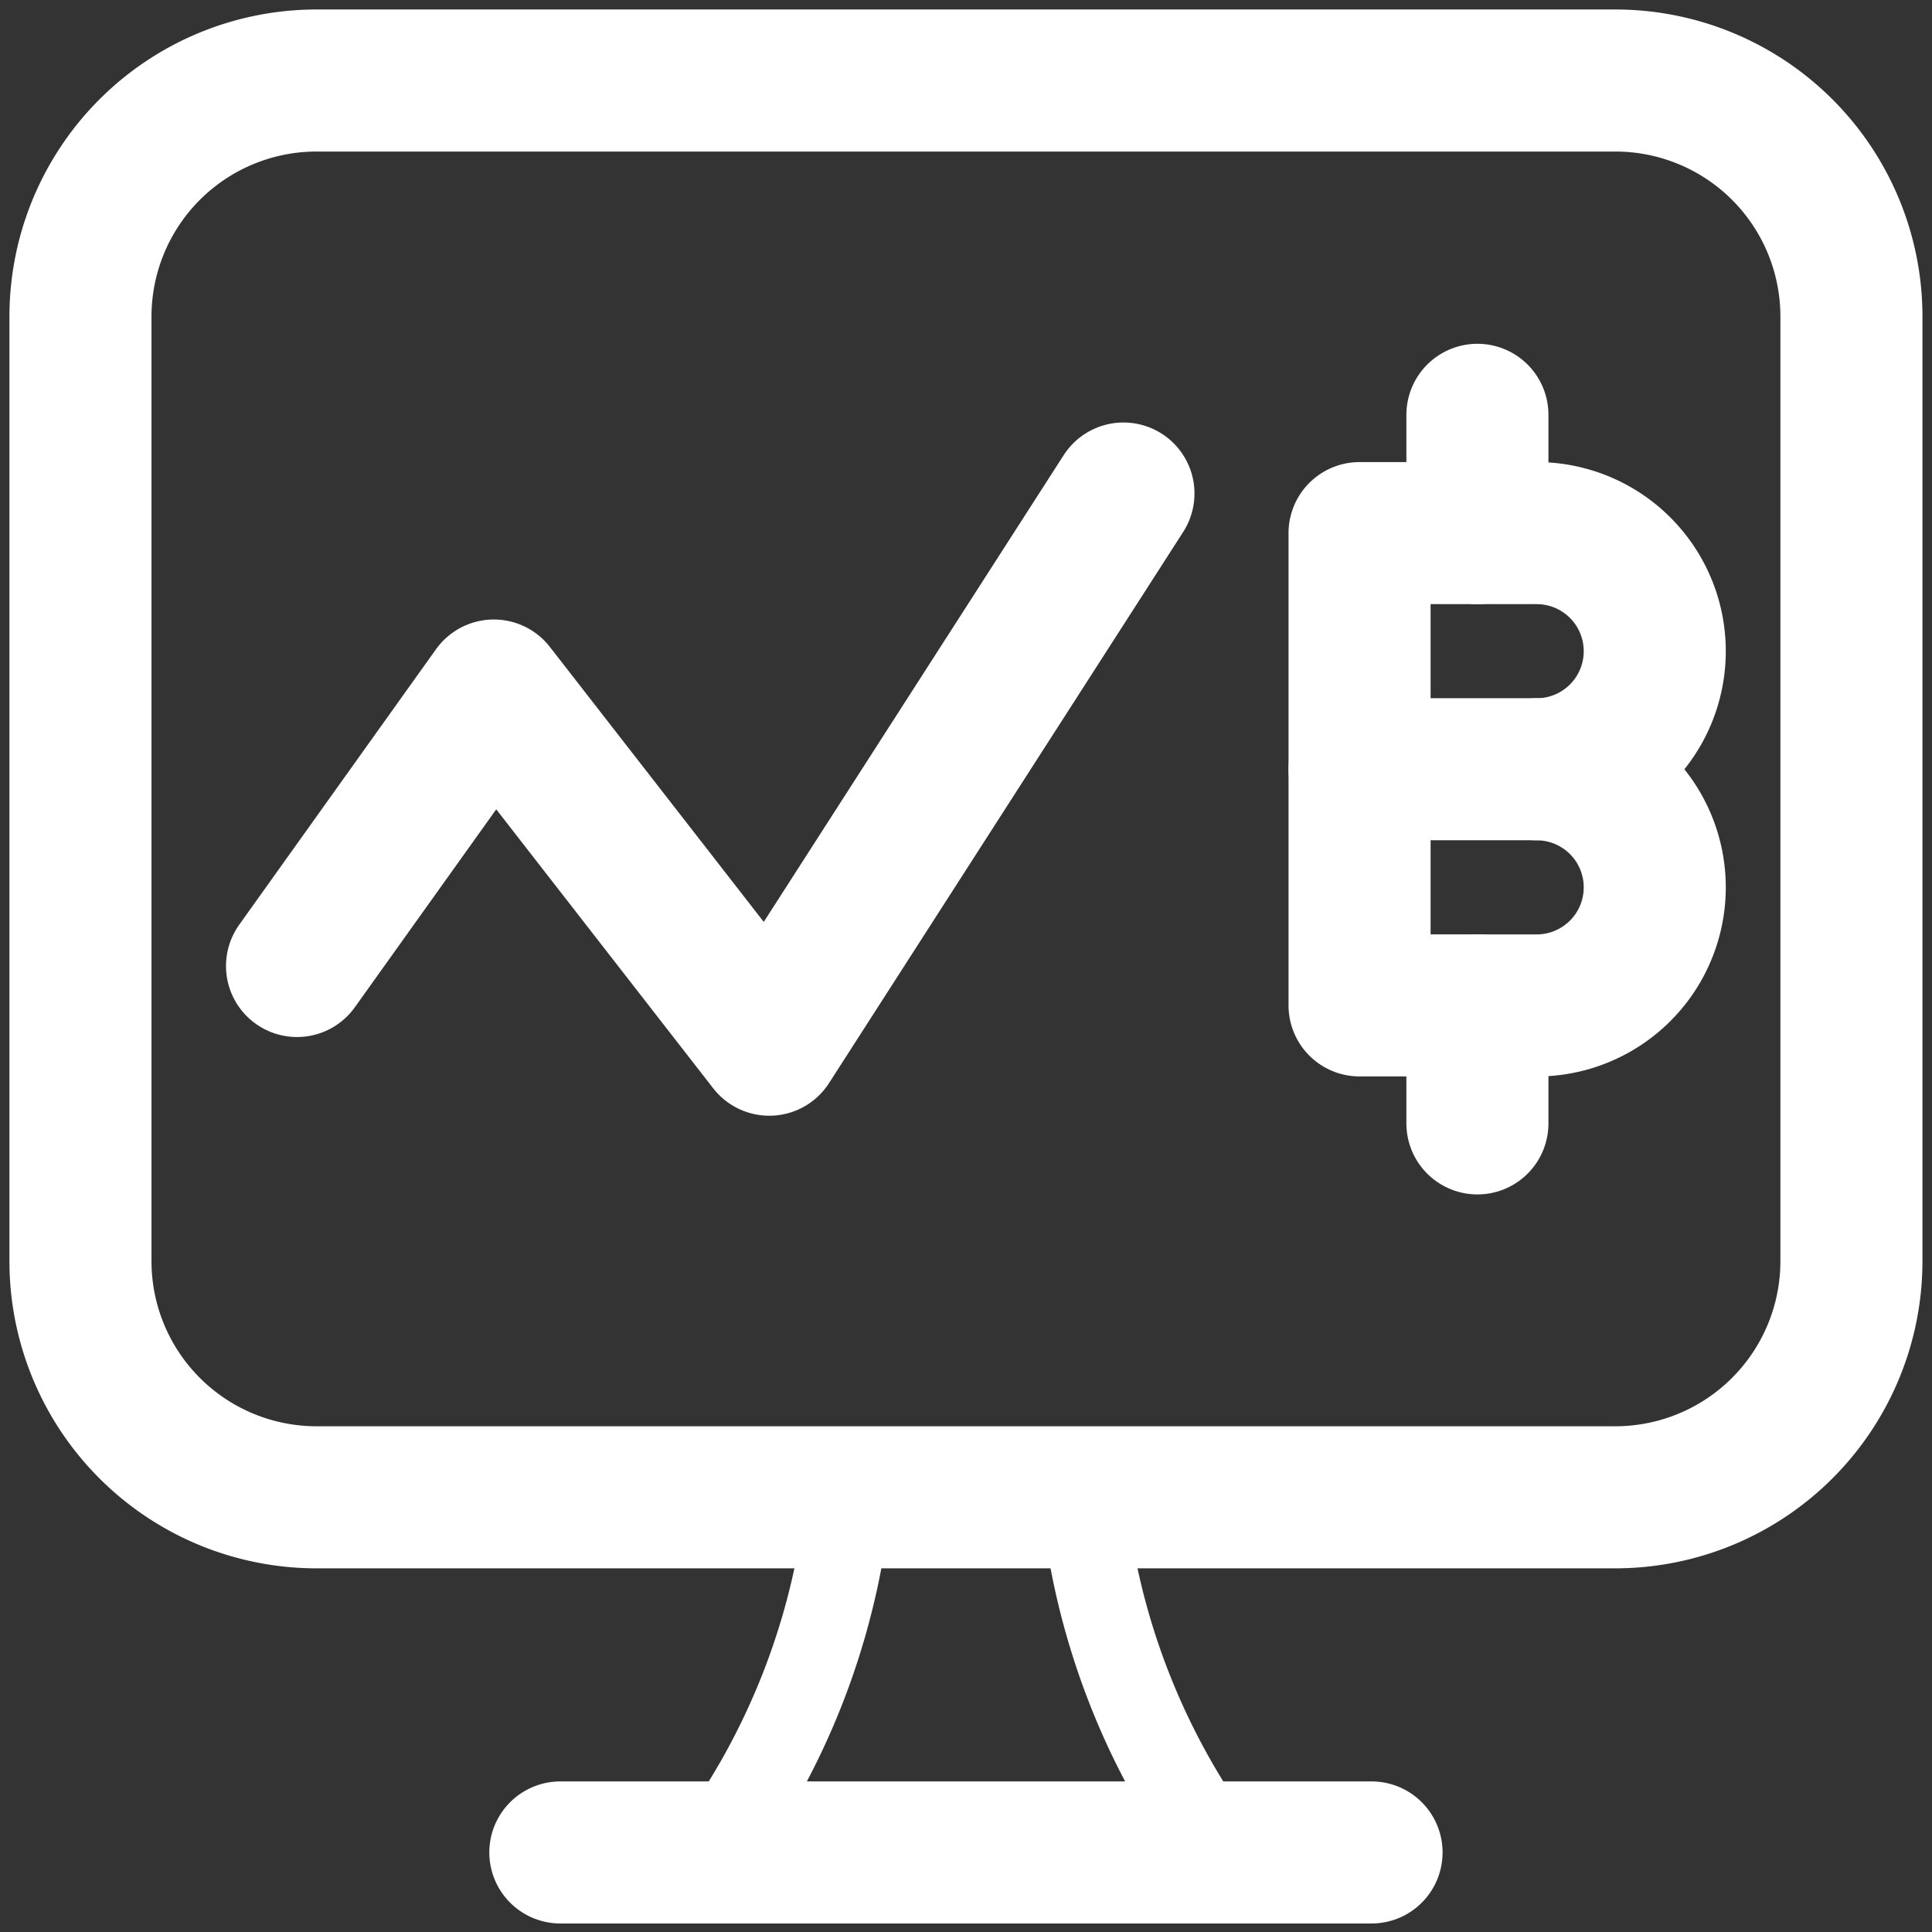 <svg xmlns="http://www.w3.org/2000/svg" xmlns:xlink="http://www.w3.org/1999/xlink" width="34" height="34" viewBox="0 0 34 34">
  <rect x="0" y="0" width="34" height="34" fill="#333333" stroke="none"/>
  <defs>
    <clipPath id="clip-path">
      <rect id="Rectangle_3472" data-name="Rectangle 3472" width="34" height="34" transform="translate(14 15)" fill="#fff"/>
    </clipPath>
  </defs>
  <g id="Group_1484" data-name="Group 1484" transform="translate(-14 -15)" clip-path="url(#clip-path)">
    <path id="Path_12610" data-name="Path 12610" d="M19.227,32l3.463-4.848,4.848,6.233,6.233-9.7" fill="none" stroke="#fff" stroke-linecap="round" stroke-linejoin="round" stroke-width="2.5"/>
    <path id="Path_12611" data-name="Path 12611" d="M45.366,17.634a4.155,4.155,0,0,0-2.938-1.217H19.572a4.155,4.155,0,0,0-4.156,4.156V37.195a4.156,4.156,0,0,0,4.156,4.155H42.427a4.156,4.156,0,0,0,4.155-4.155V20.573A4.155,4.155,0,0,0,45.366,17.634Z" fill="none" stroke="#fff" stroke-linecap="round" stroke-linejoin="round" stroke-width="2.5"/>
    <path id="Path_12612" data-name="Path 12612" d="M37.926,32.693V24.382h3.117a2.078,2.078,0,1,1,0,4.156,2.078,2.078,0,1,1,0,4.156Z" fill="none" stroke="#fff" stroke-linecap="round" stroke-linejoin="round" stroke-width="2.5"/>
    <path id="Path_12613" data-name="Path 12613" d="M37.926,28.537h3.117" fill="none" stroke="#fff" stroke-linecap="round" stroke-linejoin="round" stroke-width="2.5"/>
    <path id="Path_12614" data-name="Path 12614" d="M40,24.382V22.3" fill="none" stroke="#fff" stroke-linecap="round" stroke-linejoin="round" stroke-width="2.5"/>
    <path id="Path_12615" data-name="Path 12615" d="M40,32.692V34.77" fill="none" stroke="#fff" stroke-linecap="round" stroke-linejoin="round" stroke-width="2.5"/>
    <path id="Path_12616" data-name="Path 12616" d="M23.861,47.6H38.137" fill="none" stroke="#fff" stroke-linecap="round" stroke-linejoin="round" stroke-width="2.5"/>
    <path id="Path_12617" data-name="Path 12617" d="M35.468,47.6H26.533a12.632,12.632,0,0,0,2.4-6.248h4.132A12.633,12.633,0,0,0,35.468,47.6Z" fill="none" stroke="#fff" stroke-linecap="round" stroke-linejoin="round" stroke-width="1.5"/>
  </g>
</svg>

